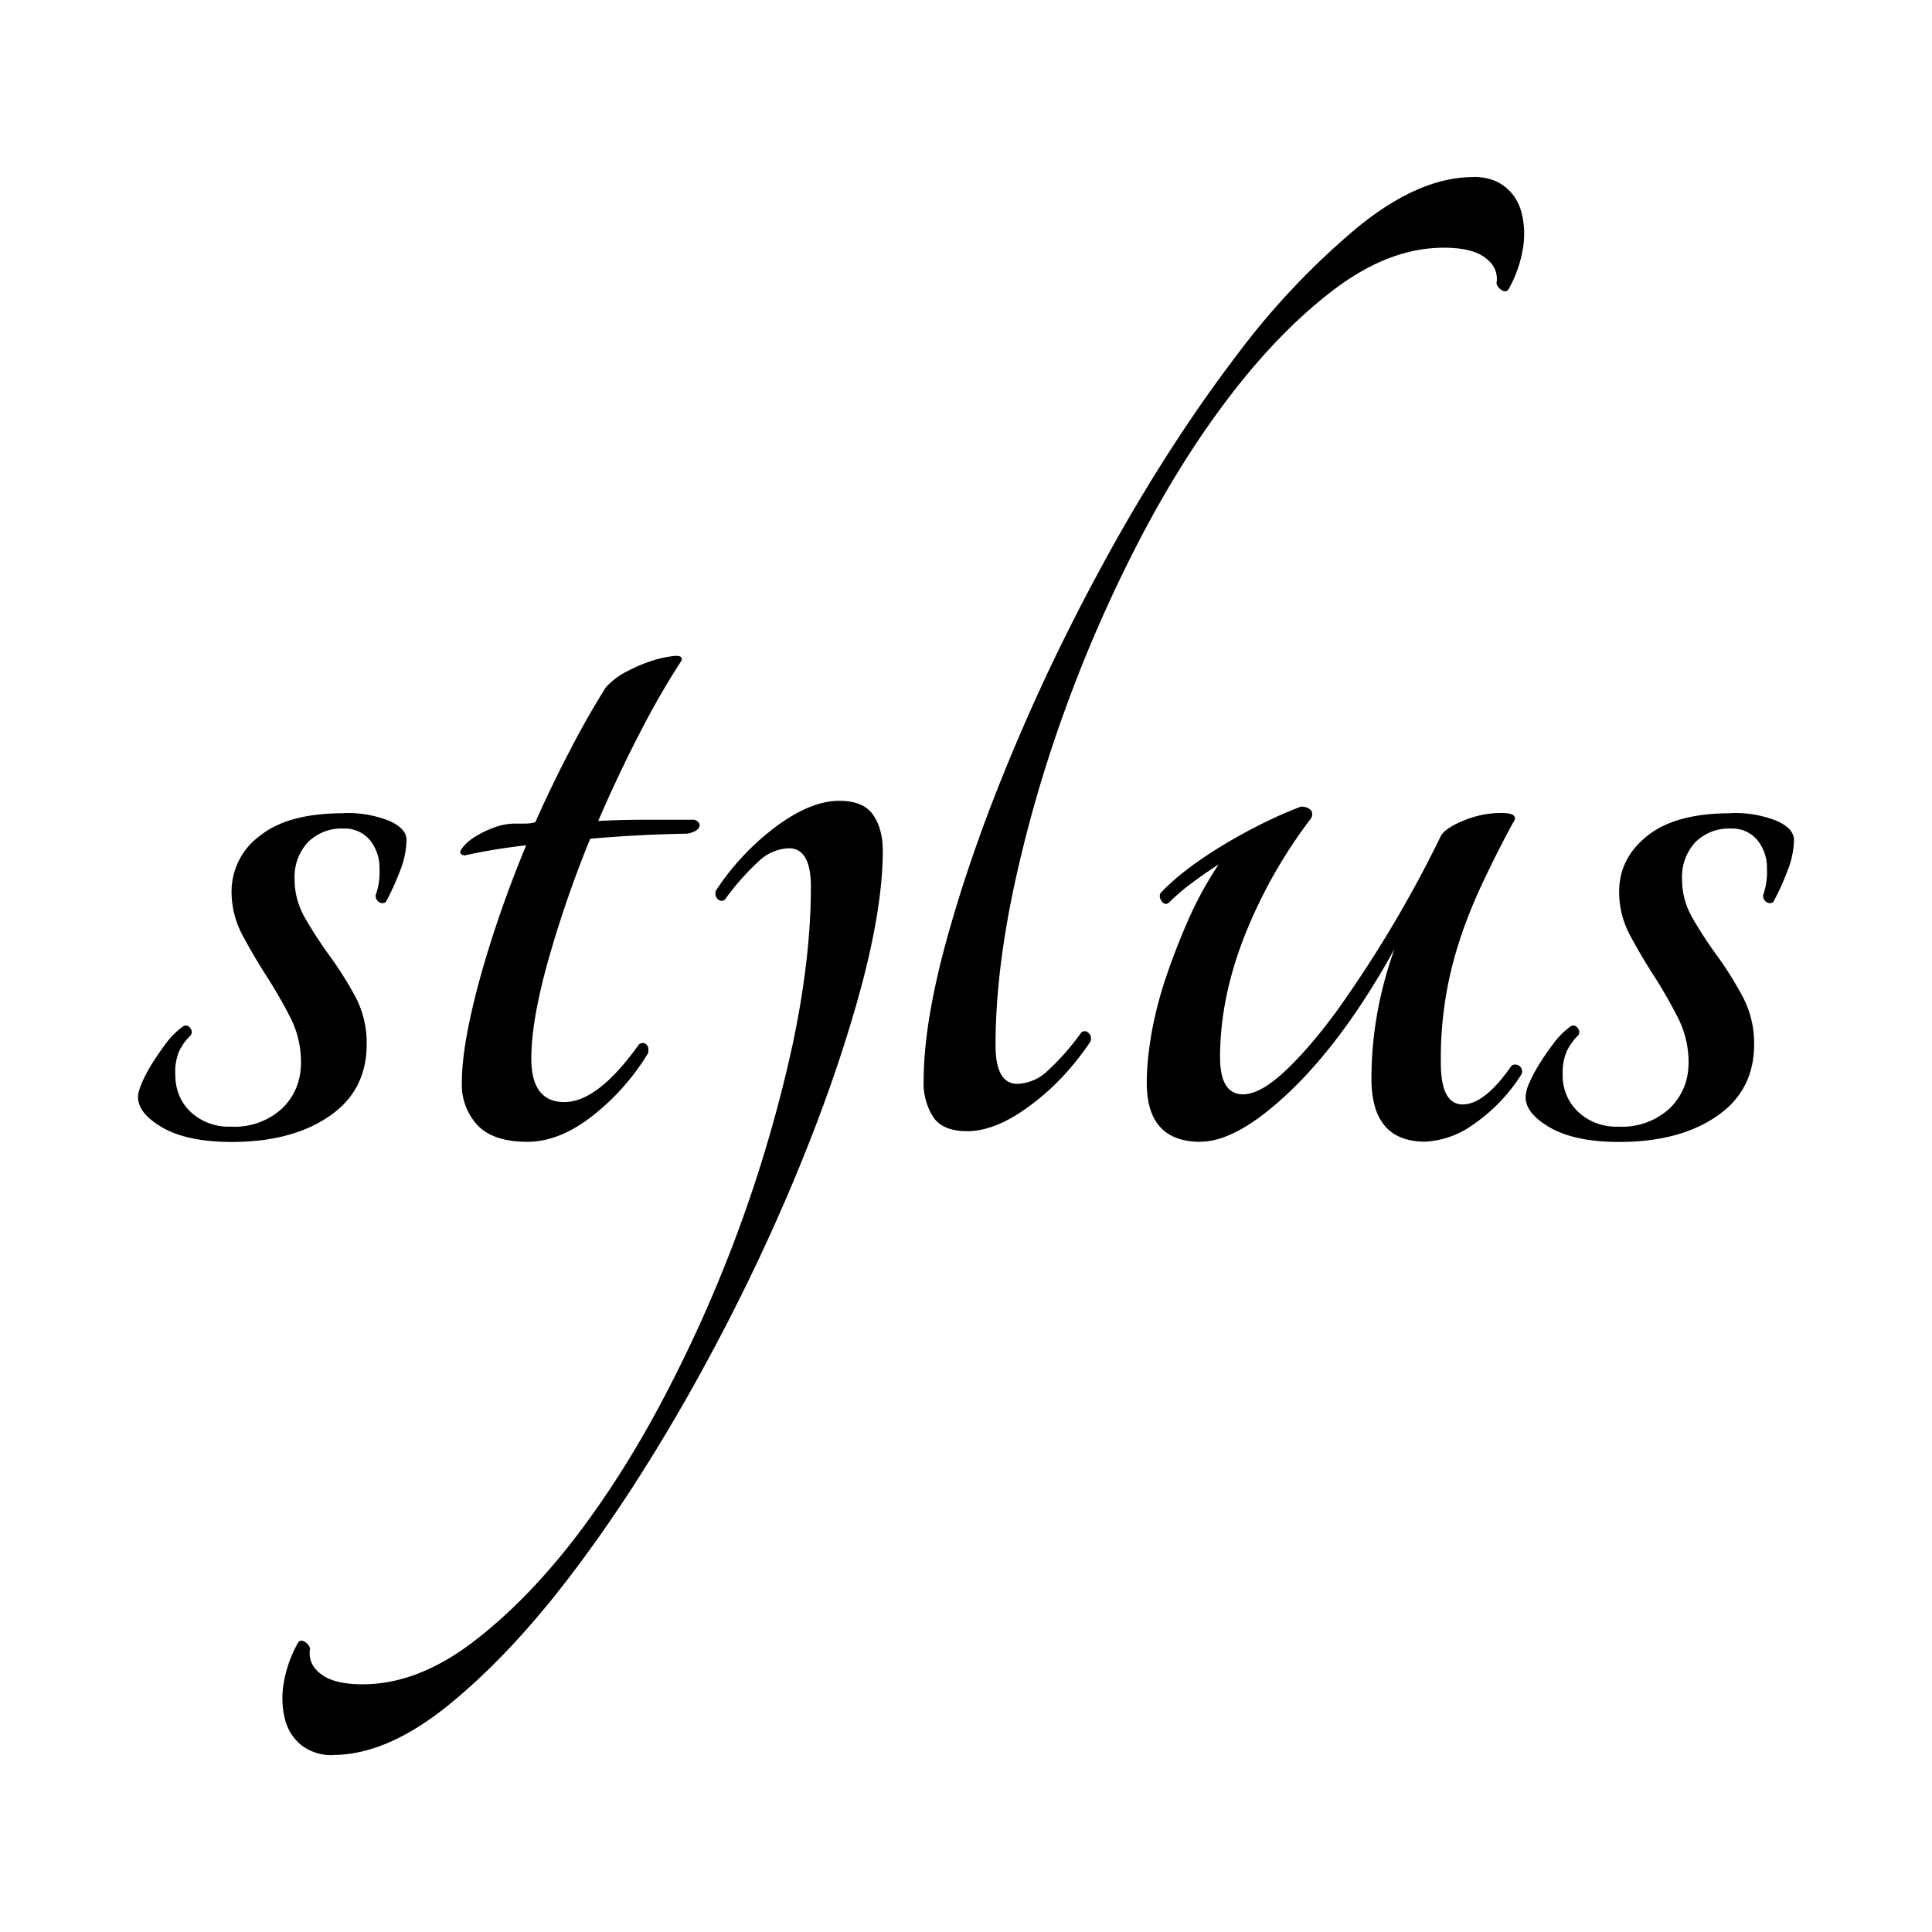 <svg aria-hidden="true" xmlns="http://www.w3.org/2000/svg" viewBox="0 0 14 14" height="1em" width="1em">
  <path d="M2.49 5.892a.81.81 0 0 1 .33.056c.084.037.126.084.126.14a.649.649 0 0 1-.051.232 1.768 1.768 0 0 1-.098.214c-.013.012-.028.014-.047.005-.018-.01-.028-.027-.028-.052a.487.487 0 0 0 .028-.186.32.32 0 0 0-.07-.214.237.237 0 0 0-.19-.083.346.346 0 0 0-.257.097.371.371 0 0 0-.098.275c0 .099.027.194.08.284.052.09.111.18.176.27.066.09.126.186.182.288a.72.72 0 0 1 .084.35c0 .223-.09.397-.27.52-.18.124-.416.187-.708.187-.21 0-.377-.034-.498-.102C1.061 8.104 1 8.03 1 7.949c0-.024.01-.059.028-.102a1.06 1.06 0 0 1 .074-.14 2.18 2.18 0 0 1 .102-.148.566.566 0 0 1 .121-.12c.019-.013.036-.01.052.008.015.019.017.038.004.056a.404.404 0 0 0-.084.117.393.393 0 0 0-.027.163c0 .112.037.203.111.274a.403.403 0 0 0 .289.107.511.511 0 0 0 .377-.134c.09-.09.134-.2.134-.33a.712.712 0 0 0-.079-.331 3.586 3.586 0 0 0-.172-.298 4.136 4.136 0 0 1-.172-.293.665.665 0 0 1-.08-.317.5.5 0 0 1 .206-.405c.136-.109.338-.163.604-.163Zm2.54.047c.032.012.044.03.038.051-.006.022-.034.039-.084.051a9.843 9.843 0 0 0-.707.037 8.19 8.19 0 0 0-.307.89c-.08.288-.12.522-.12.702 0 .21.08.316.24.316.162 0 .342-.14.541-.419.019-.012.035-.012.051 0 .016.013.02.034.014.065a1.686 1.686 0 0 1-.4.452c-.161.127-.32.19-.474.19-.162 0-.28-.038-.358-.116a.433.433 0 0 1-.117-.32c0-.18.044-.429.13-.745.088-.317.2-.64.336-.968-.161.019-.31.043-.446.074-.032-.006-.04-.021-.023-.046a.293.293 0 0 1 .084-.08A.666.666 0 0 1 3.572 6a.44.44 0 0 1 .158-.032h.075a.274.274 0 0 0 .074-.01c.08-.18.164-.353.251-.52.087-.169.174-.32.26-.457a.51.51 0 0 1 .154-.116 1.09 1.09 0 0 1 .191-.08.771.771 0 0 1 .154-.032c.04-.003.057.008.05.033a5.769 5.769 0 0 0-.31.54c-.103.198-.2.406-.294.623a6.83 6.83 0 0 1 .358-.009h.34zm5.647-4.657c.093 0 .168.024.227.07.06.047.1.109.121.186a.628.628 0 0 1 .01.266.887.887 0 0 1-.107.298c-.013.012-.028.012-.047 0a.09.09 0 0 1-.037-.047c.012-.074-.014-.137-.08-.186-.064-.05-.165-.074-.302-.074-.254 0-.51.094-.768.283-.257.19-.507.44-.749.75s-.469.667-.68 1.07c-.21.403-.393.819-.548 1.247a9.692 9.692 0 0 0-.368 1.275c-.09.422-.135.806-.135 1.154 0 .186.053.28.158.28a.334.334 0 0 0 .219-.094 1.82 1.82 0 0 0 .246-.28c.02-.012.036-.01.052.006.016.015.02.035.014.06-.125.186-.27.341-.438.465-.167.125-.32.186-.456.186-.118 0-.2-.034-.246-.102a.452.452 0 0 1-.07-.26c0-.292.061-.656.186-1.094.124-.437.29-.9.498-1.386.207-.487.448-.973.72-1.457.274-.484.558-.92.852-1.307a5.48 5.48 0 0 1 .89-.945c.297-.242.576-.363.837-.363ZM2.414 12.718a.357.357 0 0 1-.228-.07.348.348 0 0 1-.12-.186.629.629 0 0 1-.01-.266.887.887 0 0 1 .107-.298c.013-.012.028-.012.047 0a.086.086 0 0 1 .037.047c-.013.074.014.137.079.186.065.05.166.074.302.074.254 0 .51-.094.768-.283.257-.19.507-.44.75-.75.24-.31.468-.666.678-1.07a10.13 10.13 0 0 0 .917-2.521c.09-.422.135-.807.135-1.154 0-.187-.053-.28-.159-.28a.331.331 0 0 0-.218.093 1.843 1.843 0 0 0-.247.28c-.019.012-.035.01-.051-.005-.016-.016-.02-.036-.014-.06a1.84 1.84 0 0 1 .437-.466c.168-.124.32-.186.457-.186.118 0 .2.034.246.102.047.068.07.155.07.26 0 .292-.062.657-.186 1.094-.124.438-.29.9-.498 1.387-.208.487-.448.972-.721 1.456-.274.484-.557.92-.852 1.308-.294.387-.59.702-.888.944-.298.242-.578.363-.838.363ZM8.7 8.274c-.26 0-.39-.142-.39-.428 0-.099.01-.214.032-.344.022-.13.056-.265.102-.405.047-.14.101-.28.163-.423a2.61 2.61 0 0 1 .224-.41 3.177 3.177 0 0 0-.195.135 1.525 1.525 0 0 0-.168.144c-.018.013-.036.008-.051-.014s-.017-.042-.005-.06c.106-.112.256-.227.451-.345.196-.118.383-.21.564-.279.03 0 .054.008.07.024.014.015.016.036.004.06a3.58 3.58 0 0 0-.48.847c-.12.303-.18.599-.18.884 0 .18.055.27.167.27.08 0 .18-.054.298-.163.118-.11.241-.252.372-.429a8.807 8.807 0 0 0 .763-1.28c.019-.036.073-.074.163-.111a.71.71 0 0 1 .274-.056c.094 0 .121.025.084.074a8.718 8.718 0 0 0-.227.451c-.065.14-.12.278-.163.414a2.715 2.715 0 0 0-.131.875c0 .198.053.298.158.298.106 0 .224-.093.354-.28a.046.046 0 0 1 .055 0c.019.013.025.032.02.057a1.246 1.246 0 0 1-.35.367.652.652 0 0 1-.35.126c-.26 0-.39-.152-.39-.456 0-.317.056-.63.167-.94-.236.427-.484.767-.744 1.019-.26.251-.481.377-.661.377Zm3.844-2.382a.81.81 0 0 1 .33.056c.084.037.126.084.126.14a.649.649 0 0 1-.051.232 1.768 1.768 0 0 1-.098.214c-.013.012-.028.014-.047.005-.018-.01-.028-.027-.028-.052a.487.487 0 0 0 .028-.186.32.32 0 0 0-.07-.214.237.237 0 0 0-.19-.083.346.346 0 0 0-.257.097.371.371 0 0 0-.098.275c0 .099.027.194.08.284.052.09.111.18.177.27.065.09.125.186.18.288a.72.72 0 0 1 .085.35c0 .223-.09.397-.27.52-.18.124-.416.187-.707.187-.211 0-.377-.034-.498-.102-.121-.069-.181-.143-.181-.224a.29.29 0 0 1 .027-.102 1.06 1.06 0 0 1 .075-.14c.03-.049.065-.099.102-.148a.566.566 0 0 1 .12-.12c.02-.013.036-.01.052.008.016.019.017.038.005.056a.404.404 0 0 0-.084.117.393.393 0 0 0-.028.163.36.36 0 0 0 .112.274.4.4 0 0 0 .288.107.511.511 0 0 0 .377-.134c.09-.09.135-.2.135-.33a.712.712 0 0 0-.08-.331 3.585 3.585 0 0 0-.171-.298 4.138 4.138 0 0 1-.173-.293.665.665 0 0 1-.079-.317c0-.161.068-.296.205-.405.137-.109.338-.163.605-.163z"/>
</svg>
